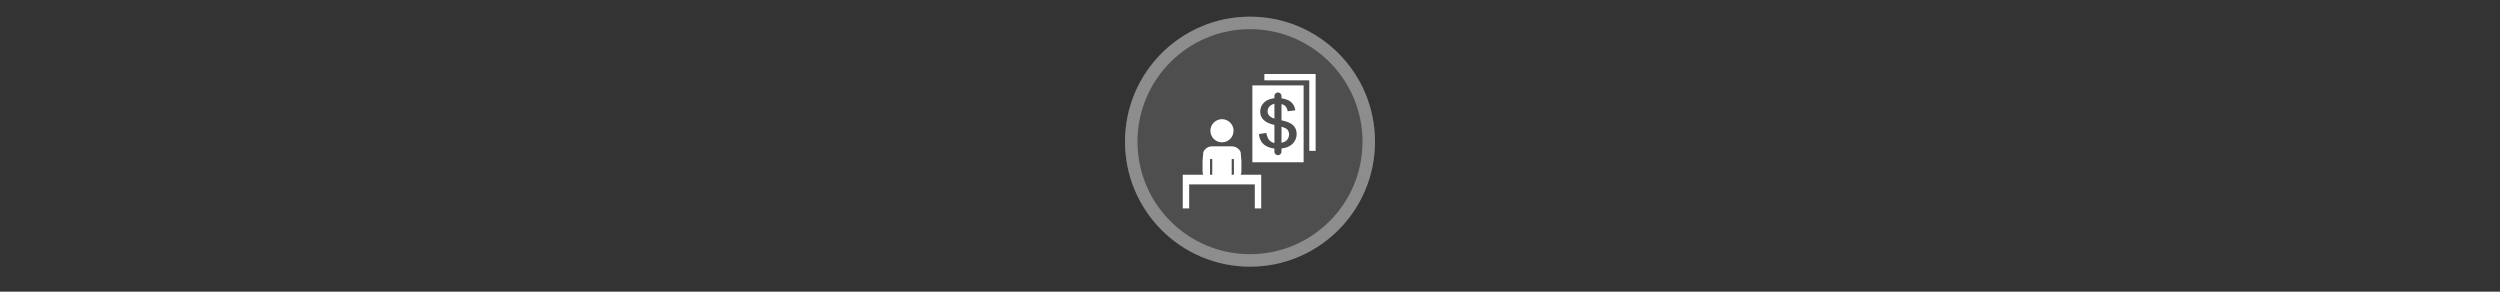 <svg width="300" height="35" viewBox="0 0 300 35" fill="none" xmlns="http://www.w3.org/2000/svg" >

<rect x="0" y="0" width="300" height="35" fill="#333333" stroke="none"/>

<g transform="translate(135, 2) scale(1.5 1.5) "> 

<g clip-path="url(#clip0)">
<path opacity="0.953" d="M9.999 0C15.514 0 20 4.446 20 10C20 15.517 15.514 20 9.999 20C4.486 20 0 15.517 0 10C0 4.446 4.486 0 9.999 0V0Z" fill="#505050"/>
<path opacity="0.95" fill-rule="evenodd" clip-rule="evenodd" d="M10 19C14.971 19 19 14.971 19 10C19 5.029 14.971 1 10 1C5.029 1 1 5.029 1 10C1 14.971 5.029 19 10 19ZM10 20C15.523 20 20 15.523 20 10C20 4.477 15.523 0 10 0C4.477 0 0 4.477 0 10C0 15.523 4.477 20 10 20Z" fill="#909090"/>
</g>
<defs>
<clipPath id="clip0">
<path d="M0 0H20V20H0V0Z" fill="white"/>
</clipPath>
</defs>

</g>


<g transform="translate(141, 8) scale(0.031 0.031) "> 

<path d="M143.291 308.486C128.128 308.486 115.116 317.699 109.547 330.834L106.654 366.148V404.904C106.654 409.619 107.552 414.119 109.174 418.26H30.041V445.049V455.766V548.641H54.82V455.766H308.895V548.641H333.67V455.766H333.672V418.26H254.539C256.161 414.119 257.058 409.618 257.058 404.904V366.15L254.166 330.832C248.597 317.7 235.585 308.486 220.422 308.486H143.291H143.291ZM135.578 357.66H144.256V418.26H135.578V357.66ZM219.457 357.66H228.135V418.26H219.457V357.66Z" fill="#ffffff"/>
<path d="M181.857 203.242C157.097 203.242 137.023 223.313 137.023 248.074C137.023 272.835 157.097 292.906 181.857 292.906C206.618 292.906 226.689 272.835 226.689 248.074C226.689 223.313 206.618 203.242 181.857 203.242Z" fill="#ffffff"/>
<path d="M345.939 52.874H513.292H519.833V59.415V325.869H544.364V28.343H345.939V52.874Z" fill="#ffffff"/>
<path d="M358.49 172.218C358.49 180.491 361.364 187.099 367.03 191.859C371.575 195.675 377.544 198.834 384.825 201.29V143.534C377.259 145.434 371.209 148.61 366.8 153.02C361.286 158.535 358.49 164.993 358.49 172.218Z" fill="#ffffff"/>
<path d="M412.271 232.411V294.955C419.519 293.075 426.969 289.989 431.718 285.524C438.2 279.429 441.488 271.623 441.49 262.325C441.488 254.182 439.016 247.552 434.141 242.622C430.813 239.257 423.622 235.895 412.271 232.411Z" fill="#ffffff"/>
<path d="M330.521 72.521H299.449V370.046H497.874V338.974V72.521H330.521ZM453.905 299.756C444.723 308.632 429.851 314.681 412.271 316.865V328.973C412.271 336.552 406.126 342.695 398.549 342.695C390.97 342.695 384.825 336.552 384.825 328.973V317.181C367.363 314.764 353.555 309.337 343.747 300.992C332.8 291.681 326.539 278.489 325.138 261.783C325.093 261.246 325.471 260.768 326.003 260.687L352.717 256.665C353.268 256.586 353.783 256.957 353.876 257.506C355.91 269.645 360.065 279.106 366.227 285.628C371.085 290.77 377.326 294.183 384.826 295.825V225.573C367.526 221.776 354.164 215.898 345.079 208.052C334.897 199.261 329.735 187.796 329.735 173.977C329.735 160.266 334.833 148.33 344.885 138.498C353.907 129.674 367.337 124.15 384.827 122.024V113.592C384.827 106.014 390.972 99.871 398.551 99.871C406.129 99.871 412.273 106.014 412.273 113.592V122.491C427.102 124.735 439.527 129.228 447.149 135.221C457.002 142.969 463.269 153.96 465.776 167.889C465.827 168.166 465.759 168.449 465.595 168.676C465.428 168.902 465.175 169.049 464.896 169.084L437.144 172.477C436.608 172.54 436.115 172.18 436.018 171.65C434.479 163.353 431.229 156.707 426.36 151.893C423.24 148.811 417.862 146.409 412.273 144.721V207.619C431.685 211.485 446.843 217.569 455.352 224.985C465.728 234.026 470.988 246.04 470.988 260.69C470.986 275.655 465.239 288.798 453.905 299.756Z" fill="#ffffff"/>

</g>

</svg>
